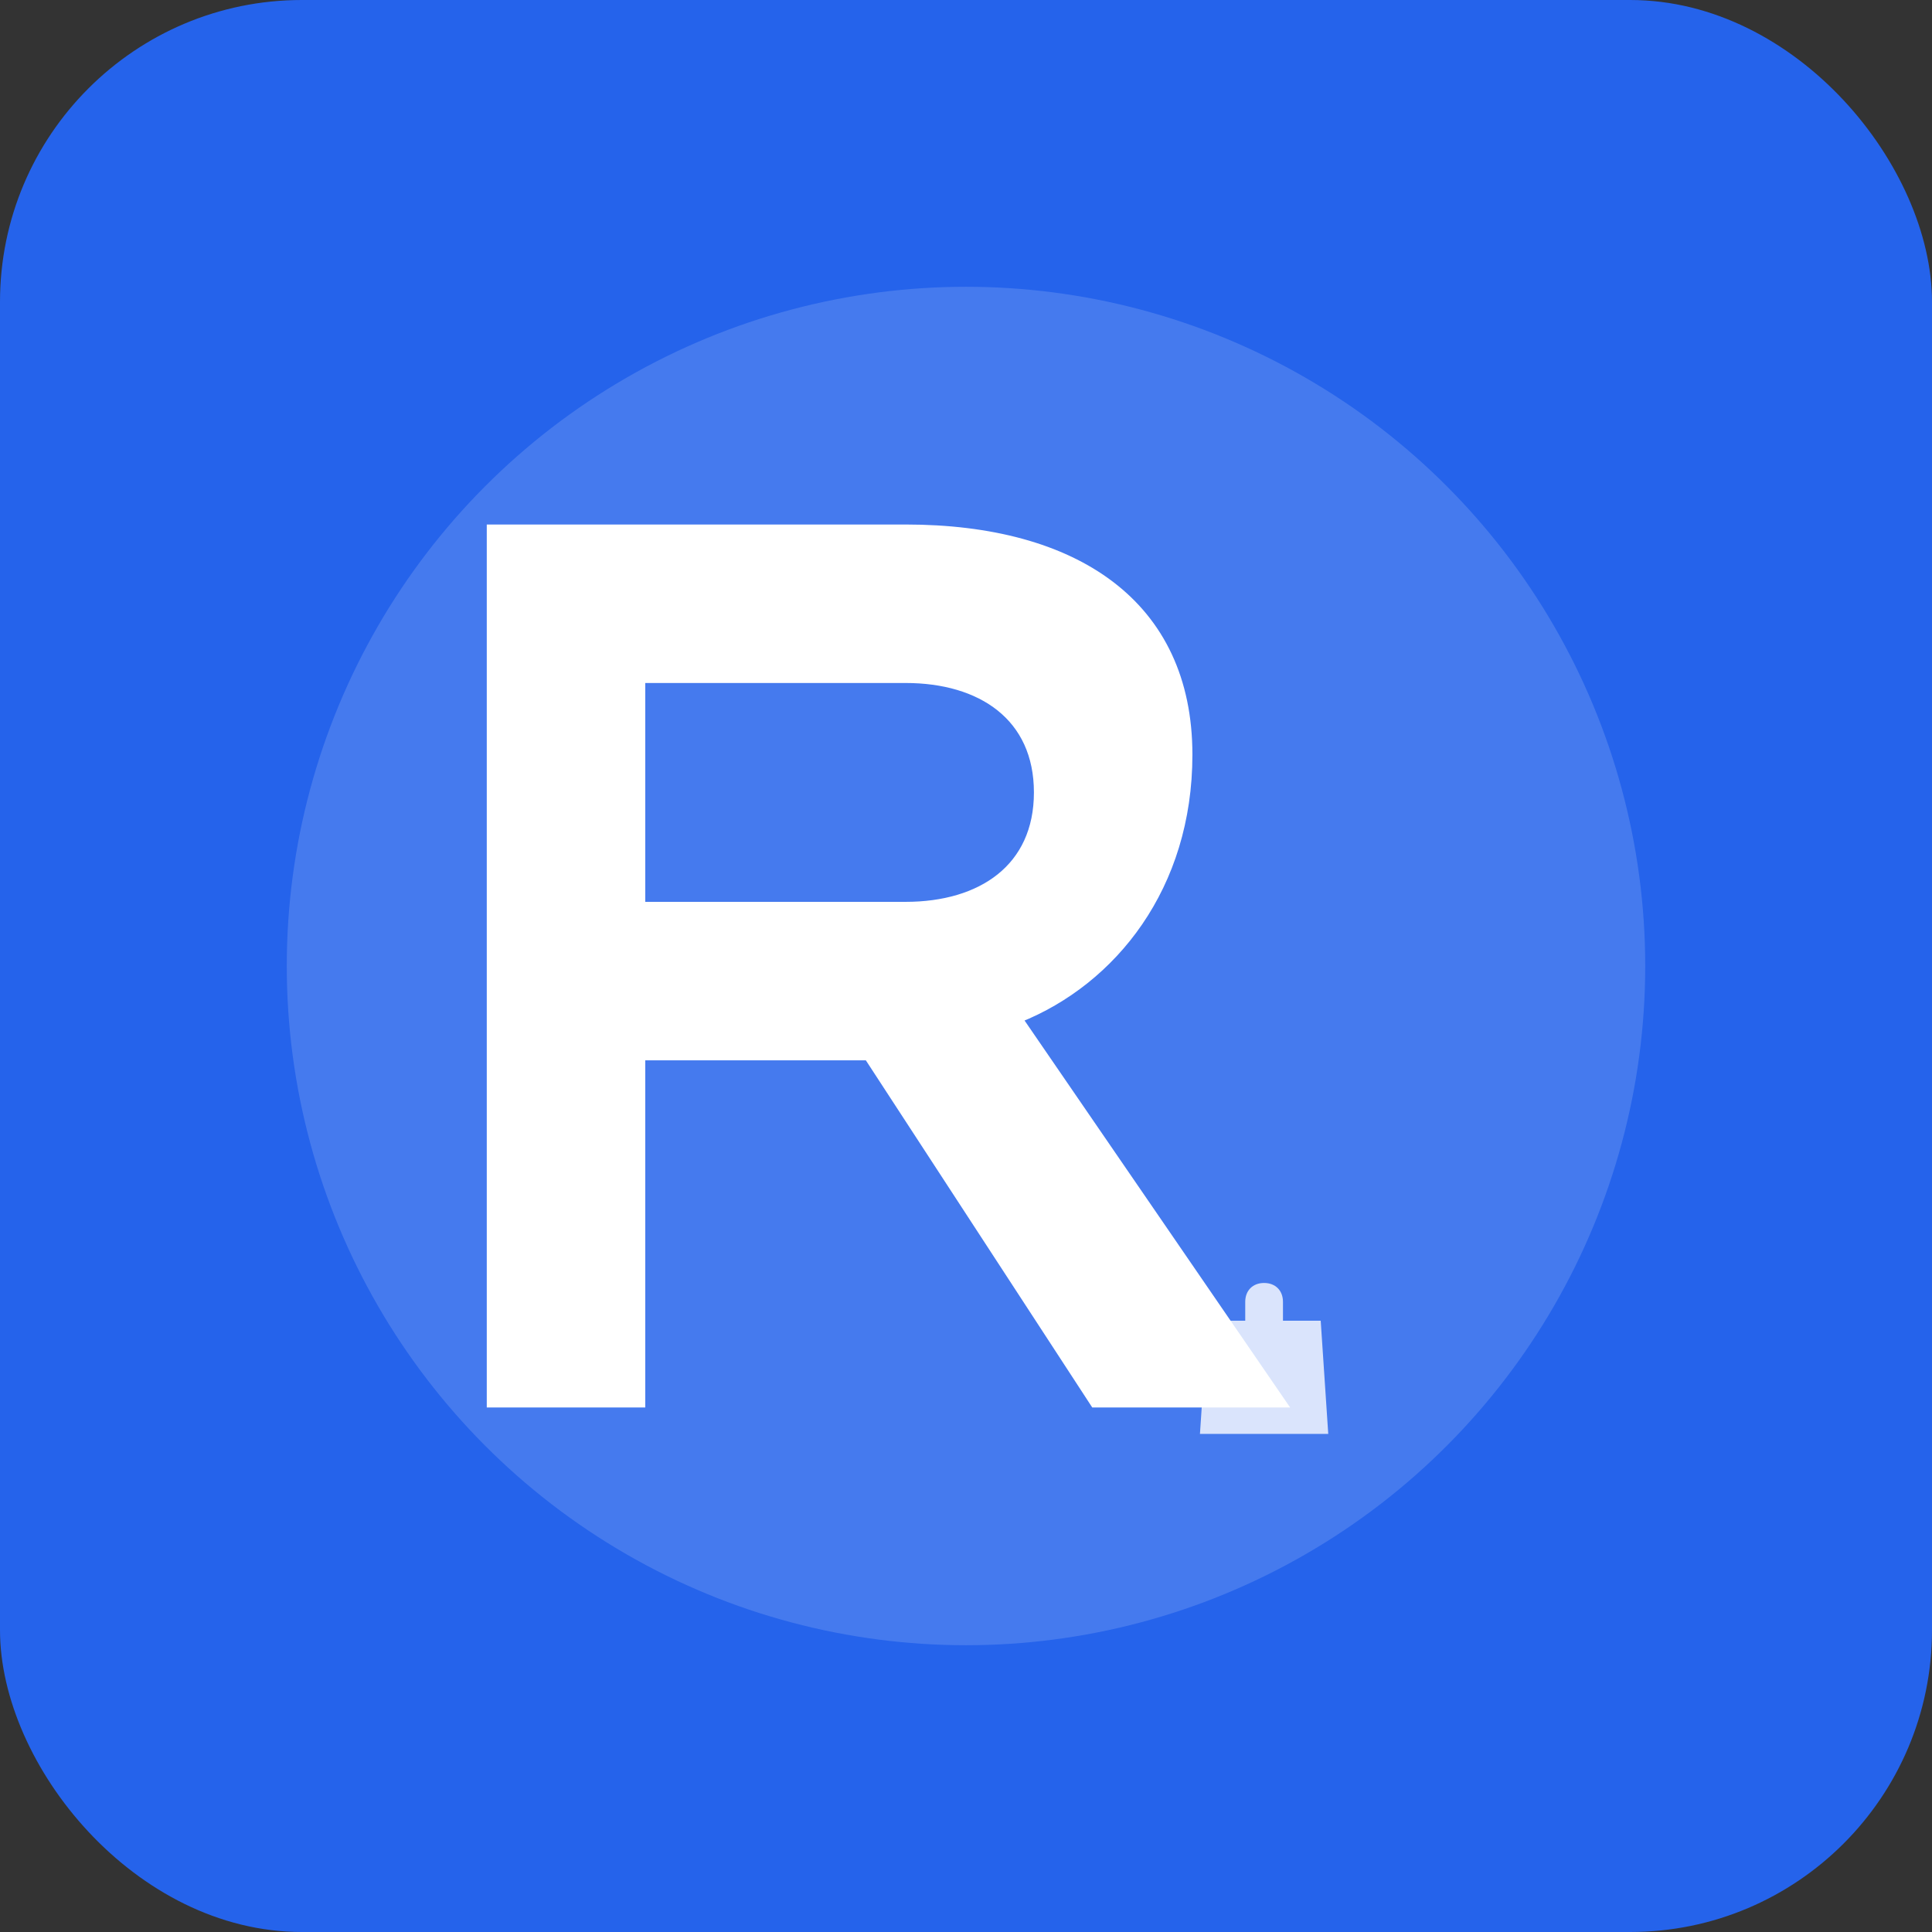 <svg width="512" height="512" viewBox="0 0 512 512" xmlns="http://www.w3.org/2000/svg">
  <rect x="0" y="0" width="512" height="512" fill="#333333" stroke="none"/>
  <!-- Background -->
  <rect width="512" height="512" rx="80" fill="#2563eb"/>
  
  <!-- White circle background -->
  <circle cx="256" cy="256" r="180" fill="white" opacity="0.15"/>
  
  <!-- Letter R -->
  <g transform="translate(130, 140)">
    <path d="M 0 0 L 0 232 L 40 232 L 40 140 L 100 140 L 160 232 L 210 232 L 140 130 
             C 165 120 185 95 185 60 C 185 20 155 0 110 0 Z
             M 40 40 L 110 40 C 130 40 145 50 145 70 C 145 90 130 100 110 100 L 40 100 Z" 
          fill="white" 
          stroke="white" 
          stroke-width="2"/>
  </g>
  
  <!-- Small shopping bag icon -->
  <g transform="translate(320, 340)">
    <path d="M 0 10 L 10 10 L 10 5 C 10 2 12 0 15 0 C 18 0 20 2 20 5 L 20 10 L 30 10 L 32 40 L -2 40 Z" 
          fill="white" 
          opacity="0.8"/>
  </g>
</svg>
